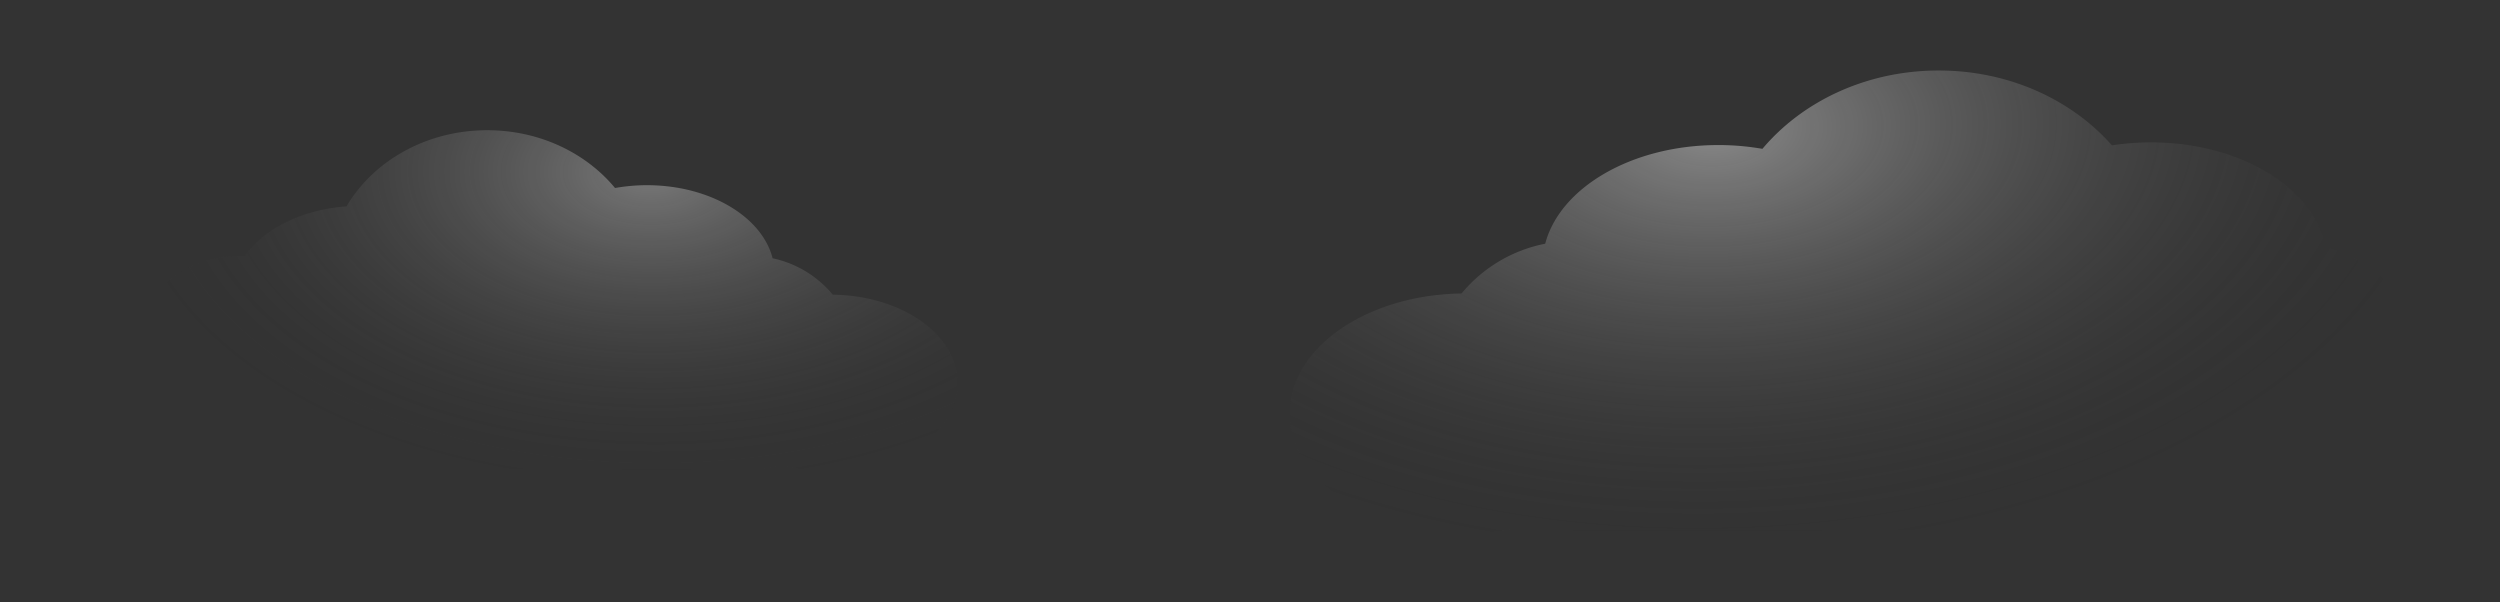 <svg xmlns="http://www.w3.org/2000/svg" xmlns:xlink="http://www.w3.org/1999/xlink" width="979.111" height="235.91" viewBox="0 0 979.111 235.91"><rect x="0" y="0" width="979.111" height="235.91" fill="#333333" stroke="none"/><defs><style>.a{opacity:0.34;fill:url(#a);}.b{opacity:0.42;fill:url(#b);}</style><radialGradient id="a" cx="0.627" cy="0.126" r="0.645" gradientTransform="matrix(1, -0.028, 0.041, 1.438, -0.005, -0.037)" gradientUnits="objectBoundingBox"><stop offset="0" stop-color="#fff"/><stop offset="1" stop-color="#212121" stop-opacity="0"/></radialGradient><radialGradient id="b" cx="0.627" cy="0.874" r="0.645" gradientTransform="matrix(1, 0.028, 0.041, -1.438, -0.035, 2.114)" xlink:href="#a"/></defs><g transform="translate(51 27.611)"><path class="a" d="M255.056,131.088a41.807,41.807,0,0,1-12.109,1.781H41.8a41.8,41.8,0,0,1,0-83.6h3.089c7.351-10.585,22.23-18.18,39.816-19.446C95.172,12.081,115.924,0,139.816,0c20.505,0,38.7,8.9,50.057,22.632a71.093,71.093,0,0,1,12.512-1.1c24.622,0,45.083,12.358,49.2,28.622A41.788,41.788,0,0,1,275.144,64.4c27.141.36,48.983,15.737,48.983,34.653,0,19.142-22.367,34.66-49.956,34.66A69.341,69.341,0,0,1,255.056,131.088Z" transform="translate(0 23.389)"/><path class="b" d="M124.982,151.987a100.152,100.152,0,0,1-15.277,1.159c-34.936,0-63.8-17.733-68.292-40.722A56.687,56.687,0,0,1,56.678,1.148H336.053a56.7,56.7,0,0,1,16.083,2.314,97.285,97.285,0,0,1,26-3.462c38.052,0,68.9,21.039,68.9,46.993,0,25.6-30,46.412-67.33,46.982a56.633,56.633,0,0,1-32.762,19.484c-5.777,21.97-33.941,38.641-67.815,38.641a99.693,99.693,0,0,1-17.257-1.486c-15.669,18.623-40.758,30.686-69.039,30.686C165.26,181.3,140.715,169.825,124.982,151.987Z" transform="translate(901.111 181.299) rotate(180)"/></g></svg>
